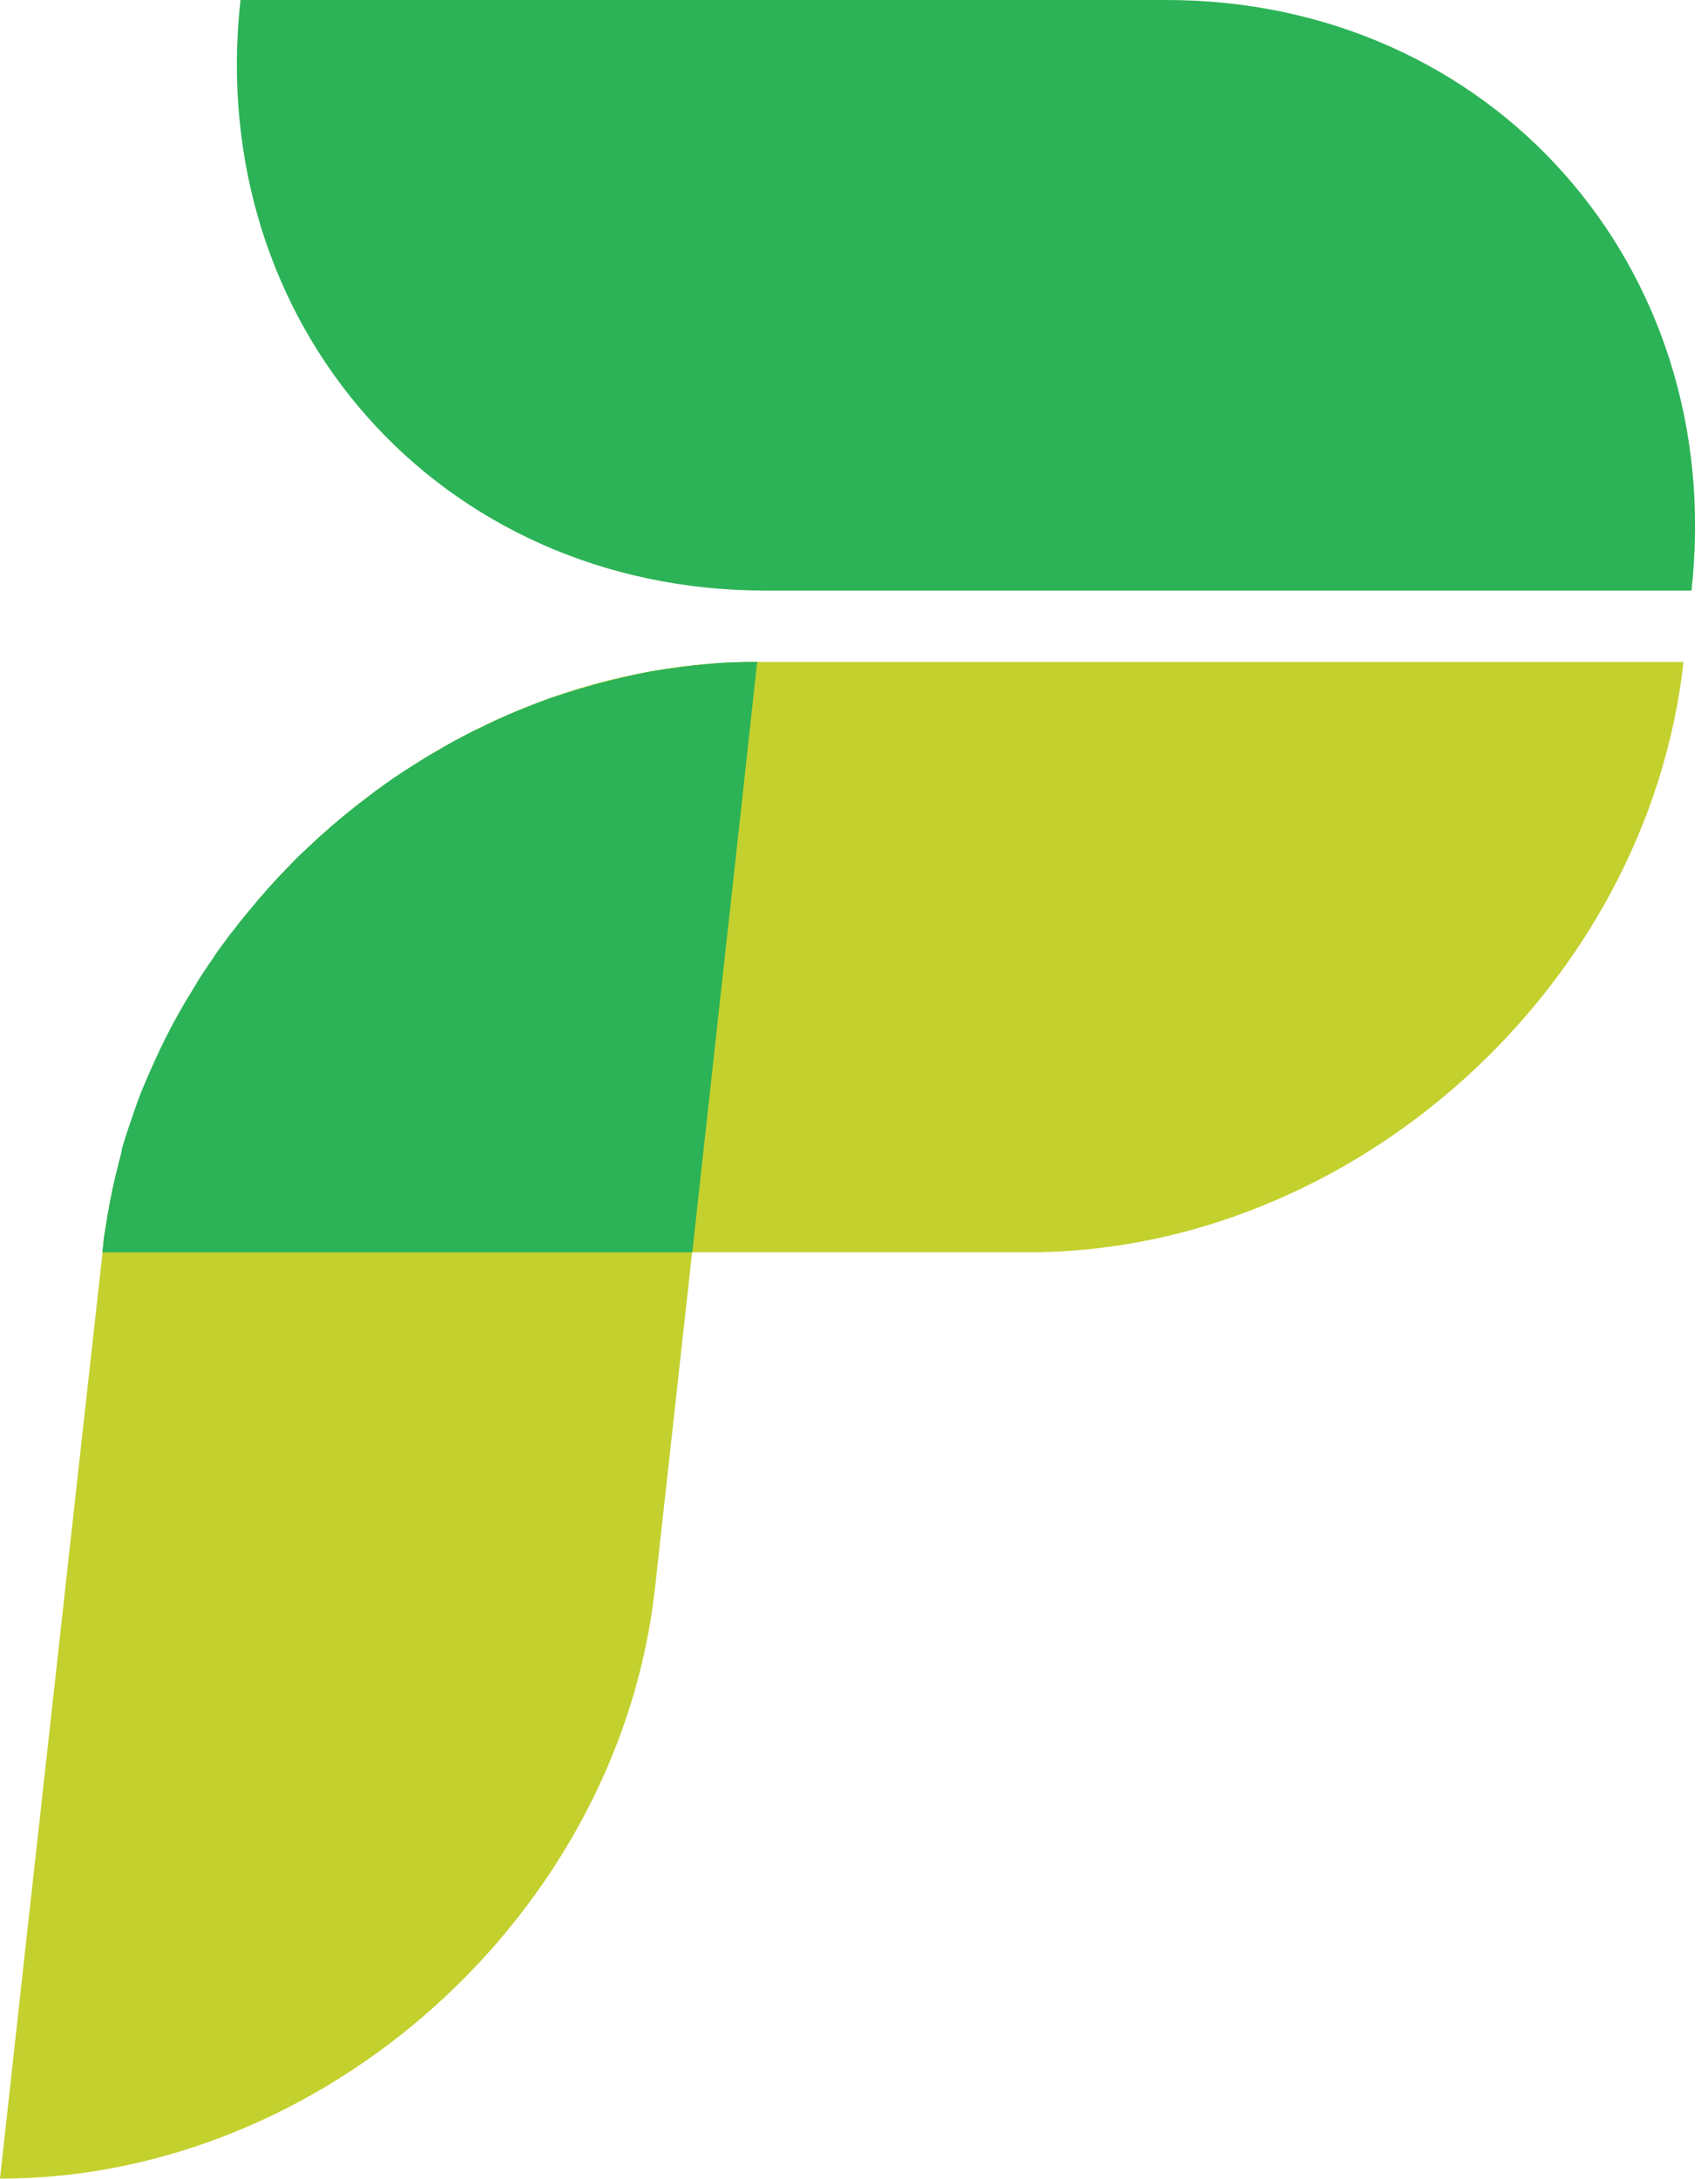 <svg width="40" height="51" viewBox="0 0 40 51" fill="none" xmlns="http://www.w3.org/2000/svg">
<path fill-rule="evenodd" clip-rule="evenodd" d="M5.632 0C9.241 0 12.86 0 16.474 0C20.084 0 23.702 0 27.316 0C31.118 0 34.403 1.56 36.626 4.062C38.854 6.565 40.034 10.023 39.613 13.825C35.999 13.825 32.385 13.825 28.767 13.825C25.152 13.825 21.538 13.825 17.924 13.825C14.123 13.825 10.833 12.27 8.61 9.767C6.386 7.265 5.211 3.806 5.632 0Z" fill="#2CB357"/>
<path fill-rule="evenodd" clip-rule="evenodd" d="M2.397 29.315C6.007 29.315 9.621 29.315 13.235 29.315C16.849 29.315 20.463 29.315 24.077 29.315C27.879 29.315 31.502 27.765 34.284 25.262C37.065 22.76 39.005 19.301 39.426 15.495C35.807 15.495 32.193 15.495 28.579 15.495C24.96 15.495 21.351 15.495 17.732 15.495C13.93 15.495 10.307 17.05 7.526 19.553C4.749 22.055 2.814 25.514 2.397 29.315Z" fill="#C4D02E"/>
<path fill-rule="evenodd" clip-rule="evenodd" d="M17.736 15.495C17.338 19.109 16.941 22.732 16.538 26.342C16.14 29.951 15.737 33.57 15.339 37.179C14.918 40.986 12.979 44.444 10.202 46.947C7.42 49.454 3.797 51 0 51C0.398 47.391 0.796 43.772 1.199 40.162C1.597 36.553 1.999 32.929 2.402 29.315C2.823 25.518 4.753 22.06 7.53 19.553C10.312 17.05 13.935 15.495 17.736 15.495Z" fill="#C4D02E"/>
<path fill-rule="evenodd" clip-rule="evenodd" d="M2.397 29.315C4.698 29.315 6.999 29.315 9.301 29.315C11.602 29.315 13.907 29.315 16.213 29.315C16.465 27.014 16.721 24.709 16.973 22.412C17.229 20.111 17.48 17.801 17.732 15.495C17.618 15.495 17.494 15.495 17.38 15.499C17.265 15.499 17.146 15.504 17.032 15.509C16.909 15.518 16.79 15.522 16.675 15.536C16.561 15.545 16.442 15.554 16.323 15.568C16.209 15.577 16.094 15.595 15.975 15.609C15.861 15.623 15.746 15.641 15.628 15.655C15.518 15.673 15.399 15.692 15.28 15.71C15.165 15.728 15.051 15.756 14.932 15.778C14.818 15.801 14.708 15.829 14.589 15.856C14.475 15.884 14.36 15.907 14.246 15.939C14.132 15.966 14.022 15.993 13.907 16.026C13.793 16.058 13.683 16.094 13.569 16.122C13.459 16.158 13.345 16.195 13.235 16.227C13.125 16.263 13.011 16.3 12.901 16.337C12.791 16.378 12.681 16.419 12.567 16.46C12.462 16.501 12.352 16.543 12.247 16.588C12.137 16.629 12.032 16.675 11.922 16.721C11.817 16.767 11.711 16.817 11.606 16.863C11.501 16.913 11.396 16.959 11.295 17.014C11.185 17.064 11.08 17.114 10.98 17.165C10.879 17.22 10.774 17.27 10.668 17.329C10.568 17.384 10.467 17.439 10.362 17.503C10.261 17.558 10.161 17.622 10.06 17.677C9.959 17.736 9.854 17.801 9.763 17.86C9.657 17.929 9.561 17.988 9.461 18.052C9.365 18.112 9.269 18.18 9.173 18.244C9.072 18.313 8.985 18.377 8.889 18.45C8.788 18.514 8.701 18.587 8.605 18.661C8.509 18.734 8.418 18.802 8.326 18.876C8.235 18.949 8.143 19.017 8.052 19.095C7.965 19.173 7.873 19.246 7.786 19.319C7.695 19.397 7.608 19.48 7.521 19.553C7.434 19.631 7.347 19.708 7.265 19.791C7.178 19.868 7.096 19.946 7.009 20.029C6.922 20.111 6.839 20.198 6.762 20.28C6.679 20.363 6.601 20.449 6.515 20.536C6.437 20.619 6.364 20.706 6.281 20.793C6.203 20.884 6.13 20.971 6.048 21.058C5.979 21.149 5.902 21.236 5.824 21.328C5.751 21.419 5.677 21.506 5.604 21.598C5.531 21.694 5.462 21.785 5.385 21.877C5.321 21.968 5.247 22.064 5.179 22.156C5.11 22.252 5.037 22.348 4.977 22.449C4.909 22.545 4.845 22.641 4.781 22.737C4.717 22.833 4.653 22.929 4.593 23.034C4.534 23.13 4.474 23.235 4.41 23.336C4.346 23.437 4.291 23.533 4.232 23.638C4.172 23.739 4.117 23.849 4.058 23.949C4.003 24.05 3.953 24.155 3.898 24.26C3.843 24.361 3.793 24.471 3.742 24.576C3.696 24.677 3.642 24.786 3.596 24.892C3.55 24.997 3.5 25.107 3.454 25.212C3.408 25.326 3.362 25.431 3.317 25.537C3.271 25.646 3.234 25.756 3.193 25.866C3.157 25.971 3.115 26.086 3.079 26.2C3.038 26.31 3.001 26.424 2.964 26.538C2.928 26.653 2.891 26.763 2.859 26.877C2.841 26.991 2.814 27.101 2.781 27.22C2.754 27.334 2.722 27.449 2.695 27.563C2.672 27.678 2.64 27.792 2.621 27.906C2.594 28.025 2.571 28.14 2.553 28.254C2.53 28.373 2.512 28.487 2.493 28.606C2.475 28.725 2.452 28.84 2.434 28.959C2.425 29.082 2.411 29.196 2.397 29.315Z" fill="#2CB357"/>
</svg>
